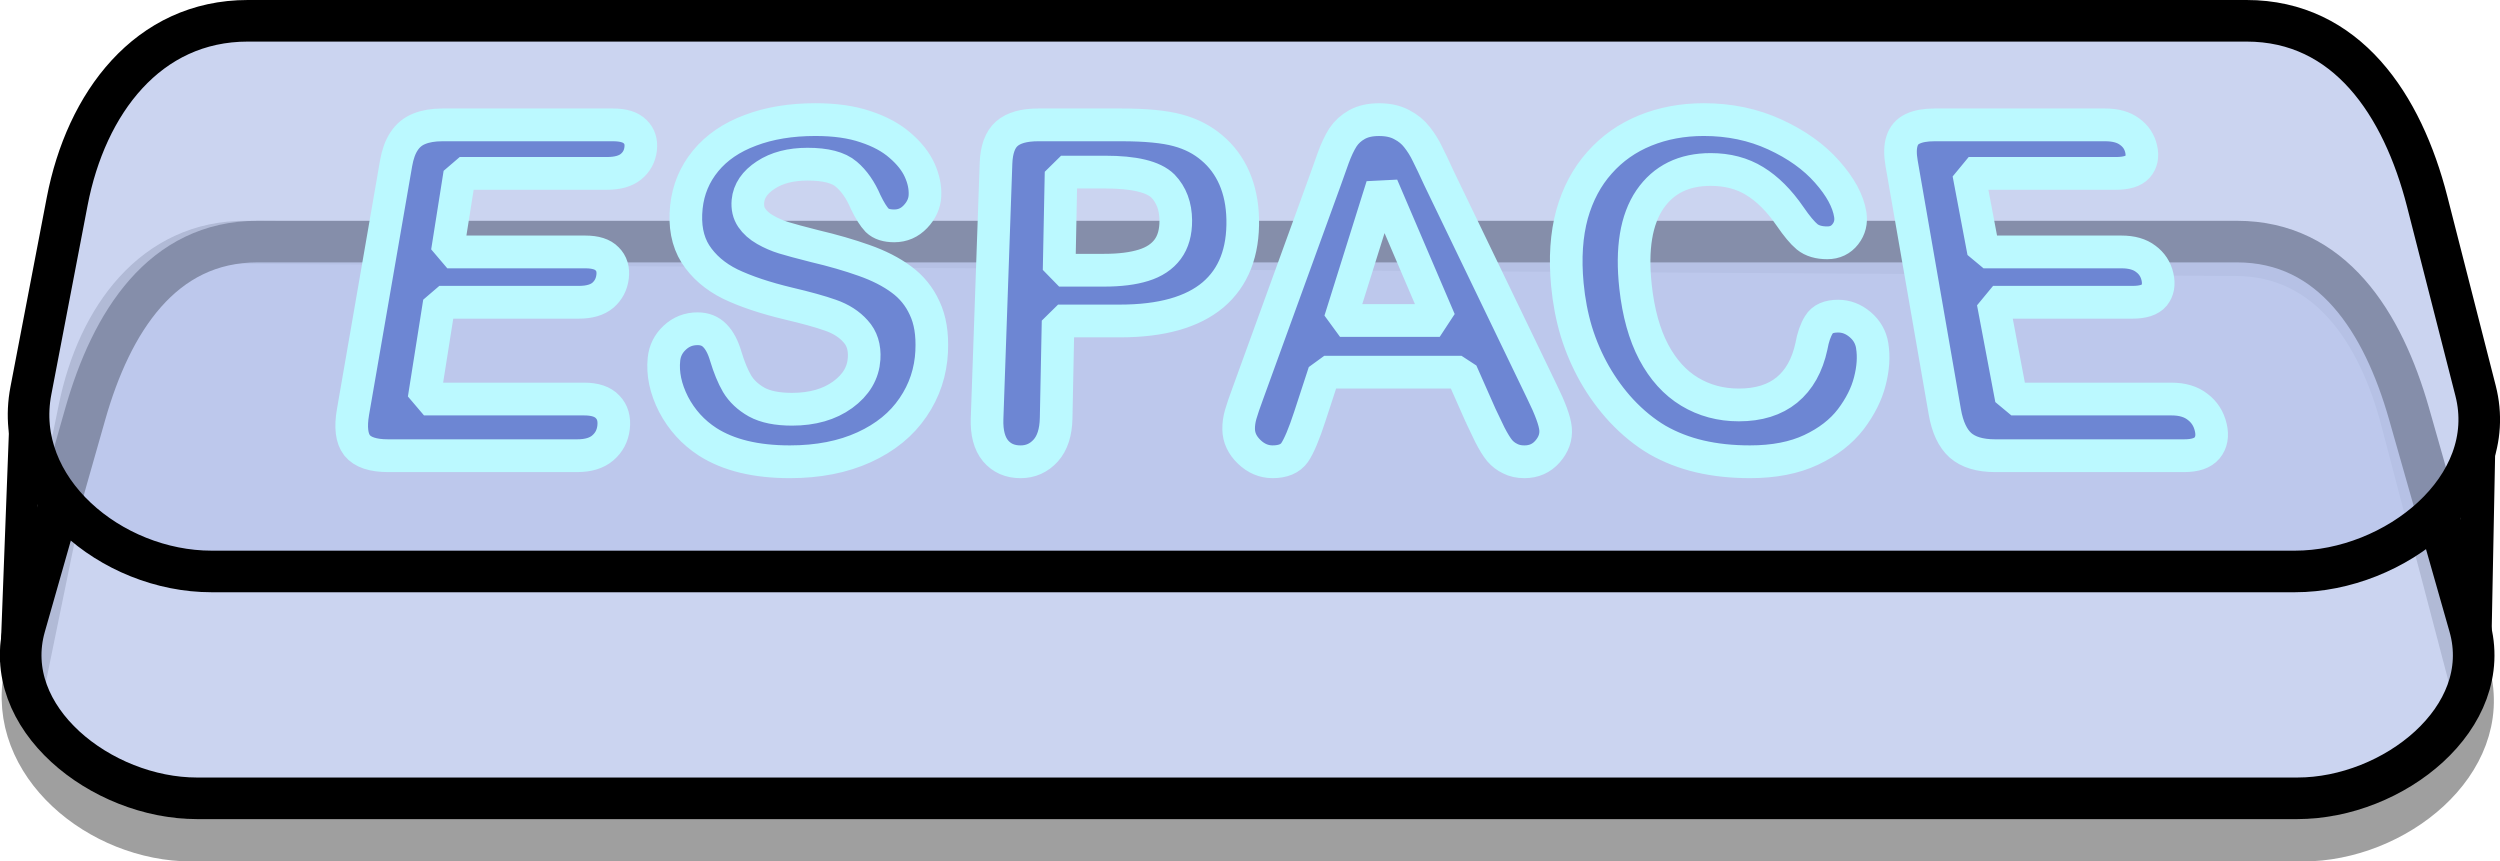 <?xml version="1.0" encoding="UTF-8" standalone="no"?>
<!-- Created with Inkscape (http://www.inkscape.org/) -->

<svg
   width="126.235mm"
   height="43.498mm"
   viewBox="0 0 126.235 43.498"
   version="1.1"
   id="svg1"
   xmlns="http://www.w3.org/2000/svg"
   xmlns:svg="http://www.w3.org/2000/svg">
  <defs
     id="defs1" />
  <g
     id="layer1"
     transform="translate(-38.469,-134.468)">
    <path
       id="rect4"
       style="fill:none;fill-opacity:0.724;stroke:#313131;stroke-width:2.175;stroke-miterlimit:0.3;stroke-opacity:0.463"
       d="m 50.892,146.704 100.495,0.611 c 4.643,0.028 7.202,3.891 8.382,8.382 l 3.361,12.8 c 1.179,4.491 -3.738,8.382 -8.382,8.382 H 48.142 c -4.644,0 -9.315,-3.833 -8.382,-8.382 l 2.75,-13.411 c 0.933,-4.549 3.738,-8.41 8.382,-8.382 z" />
    <path
       id="rect1"
       style="fill:#b7c4eb;fill-opacity:0.724;stroke:#000000;stroke-width:2.1;stroke-miterlimit:0.3"
       d="m 51.469,146.667 h 99.951 c 4.815,0 7.372,4.06 8.691,8.691 l 3.056,10.729 c 1.319,4.631 -3.876,8.691 -8.691,8.691 H 48.413 c -4.815,0 -10.01,-4.06 -8.691,-8.691 l 3.056,-10.729 c 1.319,-4.631 3.876,-8.691 8.691,-8.691 z" />
    <path
       id="rect2"
       style="fill:#b7c4eb;fill-opacity:0.724;stroke:#000000;stroke-width:2.1;stroke-miterlimit:0.3"
       d="m 50.984,135.518 h 100.92 c 5.054,0 7.871,4.227 9.123,9.123 l 2.444,9.559 c 1.252,4.897 -4.069,9.123 -9.123,9.123 H 49.151 c -5.054,0 -10.075,-4.159 -9.123,-9.123 l 1.833,-9.559 c 0.952,-4.964 4.069,-9.123 9.123,-9.123 z" />
    <path
       d="m 69.256,148.27 -7.45,0 -0.629,3.958 6.984,0 c 0.514,0 0.881,0.116 1.102,0.348 0.23,0.225 0.323,0.525 0.277,0.902 -0.046,0.378 -0.209,0.689 -0.49,0.932 -0.281,0.236 -0.685,0.354 -1.213,0.354 h -7.063 l -0.775,4.877 8.106,0 c 0.547,0 0.941,0.132 1.183,0.395 0.252,0.256 0.352,0.601 0.302,1.036 -0.049,0.42 -0.231,0.765 -0.547,1.033 -0.307,0.261 -0.738,0.391 -1.292,0.391 l -9.57,0 c -0.767,0 -1.29,-0.175 -1.57,-0.525 -0.271,-0.349 -0.338,-0.911 -0.204,-1.682 l 2.179,-12.525 c 0.08,-0.458 0.214,-0.828 0.404,-1.112 0.19,-0.29 0.443,-0.499 0.759,-0.626 0.324,-0.134 0.717,-0.201 1.179,-0.201 l 8.633,0 c 0.521,0 0.893,0.113 1.116,0.338 0.231,0.219 0.326,0.51 0.283,0.872 -0.044,0.371 -0.209,0.671 -0.495,0.901 -0.279,0.223 -0.682,0.334 -1.209,0.334 z m 16.43,8.959 c -0.05,1.042 -0.364,1.987 -0.945,2.831 -0.578,0.851 -1.401,1.521 -2.471,2.008 -1.074,0.489 -2.329,0.734 -3.762,0.734 -1.718,0 -3.104,-0.335 -4.155,-1.003 -0.741,-0.478 -1.318,-1.111 -1.73,-1.896 -0.401,-0.788 -0.561,-1.547 -0.483,-2.277 0.045,-0.422 0.226,-0.78 0.543,-1.075 0.324,-0.302 0.709,-0.453 1.155,-0.453 0.361,0 0.654,0.116 0.878,0.348 0.232,0.233 0.415,0.579 0.55,1.039 0.166,0.549 0.356,1.009 0.571,1.38 0.224,0.373 0.555,0.683 0.994,0.93 0.441,0.24 1.037,0.36 1.789,0.36 1.033,0 1.888,-0.244 2.561,-0.73 0.679,-0.492 1.04,-1.1 1.086,-1.822 0.036,-0.57 -0.109,-1.028 -0.433,-1.377 -0.315,-0.355 -0.738,-0.625 -1.27,-0.809 -0.523,-0.184 -1.228,-0.379 -2.115,-0.586 -1.184,-0.282 -2.166,-0.609 -2.947,-0.981 -0.77,-0.378 -1.361,-0.886 -1.774,-1.523 -0.402,-0.64 -0.552,-1.429 -0.454,-2.361 0.093,-0.881 0.42,-1.658 0.979,-2.333 0.556,-0.671 1.31,-1.182 2.263,-1.535 0.951,-0.359 2.044,-0.539 3.283,-0.539 0.99,0 1.836,0.119 2.539,0.359 0.713,0.233 1.297,0.547 1.752,0.945 0.458,0.392 0.787,0.806 0.986,1.244 0.2,0.439 0.289,0.87 0.268,1.291 -0.02,0.386 -0.18,0.737 -0.481,1.052 -0.294,0.309 -0.652,0.464 -1.073,0.464 -0.383,0 -0.671,-0.092 -0.862,-0.276 -0.183,-0.191 -0.377,-0.499 -0.582,-0.923 -0.259,-0.604 -0.585,-1.071 -0.979,-1.403 -0.392,-0.338 -1.046,-0.507 -1.965,-0.507 -0.852,0 -1.557,0.183 -2.115,0.55 -0.553,0.361 -0.853,0.799 -0.9,1.316 -0.029,0.321 0.035,0.6 0.193,0.834 0.159,0.235 0.389,0.438 0.689,0.608 0.301,0.17 0.61,0.303 0.926,0.4 0.316,0.096 0.84,0.238 1.573,0.423 0.921,0.216 1.751,0.455 2.49,0.717 0.749,0.262 1.379,0.582 1.889,0.959 0.52,0.378 0.914,0.861 1.182,1.449 0.278,0.583 0.397,1.305 0.355,2.167 z m 9.526,-1.523 h -3.132 l -0.098,4.895 c -0.014,0.717 -0.191,1.264 -0.53,1.638 -0.341,0.375 -0.765,0.564 -1.271,0.564 -0.53,0 -0.952,-0.184 -1.264,-0.551 -0.311,-0.374 -0.454,-0.917 -0.429,-1.626 l 0.452,-12.862 c 0.025,-0.7 0.208,-1.197 0.549,-1.495 0.34,-0.296 0.87,-0.444 1.589,-0.444 h 4.195 c 1.241,0 2.195,0.092 2.865,0.275 0.663,0.177 1.237,0.47 1.722,0.882 0.494,0.413 0.873,0.922 1.138,1.526 0.266,0.608 0.407,1.296 0.424,2.065 0.036,1.659 -0.461,2.935 -1.497,3.814 -1.044,0.878 -2.617,1.32 -4.713,1.32 z m -0.755,-7.501 h -2.226 l -0.099,4.944 h 2.277 c 0.797,0 1.461,-0.083 1.992,-0.248 0.538,-0.165 0.946,-0.435 1.224,-0.808 0.277,-0.372 0.414,-0.858 0.41,-1.455 -0.005,-0.711 -0.221,-1.287 -0.648,-1.73 -0.477,-0.47 -1.453,-0.704 -2.93,-0.704 z m 19.007,12.275 -0.975,-2.194 h -6.94 l -0.736,2.242 c -0.291,0.886 -0.547,1.491 -0.765,1.808 -0.22,0.31 -0.591,0.466 -1.113,0.466 -0.443,0 -0.839,-0.168 -1.187,-0.502 -0.347,-0.334 -0.524,-0.711 -0.532,-1.132 -0.005,-0.242 0.029,-0.491 0.103,-0.748 0.073,-0.256 0.195,-0.612 0.364,-1.066 l 3.943,-10.814 c 0.107,-0.296 0.233,-0.648 0.378,-1.056 0.152,-0.414 0.314,-0.755 0.486,-1.024 0.179,-0.269 0.415,-0.484 0.708,-0.646 0.3,-0.169 0.673,-0.253 1.12,-0.253 0.455,0 0.837,0.084 1.148,0.253 0.318,0.162 0.577,0.374 0.778,0.635 0.208,0.262 0.385,0.547 0.53,0.853 0.153,0.3 0.346,0.705 0.581,1.216 l 5.201,10.741 c 0.427,0.861 0.659,1.49 0.694,1.885 0.037,0.412 -0.099,0.794 -0.408,1.144 -0.302,0.343 -0.692,0.515 -1.167,0.515 -0.277,0 -0.519,-0.053 -0.725,-0.16 -0.205,-0.098 -0.382,-0.233 -0.529,-0.404 -0.148,-0.179 -0.314,-0.447 -0.498,-0.804 -0.176,-0.364 -0.329,-0.682 -0.459,-0.955 z m -7.119,-4.797 h 5.043 l -2.91,-6.774 z m 26.926,1.277 c 0.088,0.546 0.048,1.142 -0.121,1.788 -0.163,0.642 -0.485,1.28 -0.966,1.913 -0.485,0.629 -1.153,1.143 -2.002,1.541 -0.852,0.4 -1.885,0.6 -3.096,0.6 -0.918,0 -1.765,-0.09 -2.538,-0.27 -0.772,-0.18 -1.487,-0.456 -2.144,-0.83 -0.648,-0.381 -1.259,-0.877 -1.832,-1.487 -0.51,-0.551 -0.958,-1.163 -1.344,-1.835 -0.384,-0.676 -0.693,-1.39 -0.927,-2.143 -0.225,-0.748 -0.376,-1.536 -0.454,-2.365 -0.126,-1.332 -0.045,-2.512 0.238,-3.544 0.289,-1.022 0.753,-1.887 1.392,-2.599 0.634,-0.714 1.404,-1.254 2.311,-1.621 0.904,-0.366 1.89,-0.549 2.961,-0.549 1.305,0 2.503,0.25 3.596,0.75 1.099,0.503 1.981,1.13 2.646,1.883 0.669,0.751 1.06,1.467 1.169,2.147 0.06,0.375 -0.022,0.707 -0.247,0.995 -0.225,0.289 -0.531,0.434 -0.915,0.434 -0.43,0 -0.769,-0.1 -1.018,-0.301 -0.241,-0.2 -0.529,-0.543 -0.863,-1.029 -0.55,-0.797 -1.147,-1.39 -1.79,-1.781 -0.634,-0.389 -1.376,-0.584 -2.229,-0.584 -1.357,0 -2.381,0.501 -3.075,1.509 -0.693,1.017 -0.938,2.479 -0.726,4.403 0.143,1.304 0.449,2.402 0.918,3.288 0.472,0.885 1.077,1.552 1.815,1.996 0.741,0.446 1.573,0.669 2.496,0.669 1.001,0 1.811,-0.251 2.428,-0.752 0.621,-0.507 1.034,-1.243 1.242,-2.204 0.08,-0.451 0.207,-0.814 0.381,-1.092 0.172,-0.285 0.496,-0.427 0.971,-0.427 0.406,0 0.778,0.142 1.115,0.427 0.338,0.286 0.541,0.642 0.61,1.069 z m 12.331,-8.69 -7.45,0 0.751,3.958 6.984,0 c 0.514,0 0.922,0.116 1.224,0.348 0.308,0.225 0.506,0.525 0.592,0.902 0.086,0.378 0.031,0.689 -0.165,0.932 -0.199,0.236 -0.562,0.354 -1.089,0.354 h -7.063 l 0.925,4.877 8.106,0 c 0.547,0 0.987,0.132 1.321,0.395 0.341,0.256 0.562,0.601 0.663,1.036 0.098,0.42 0.035,0.765 -0.187,1.033 -0.217,0.261 -0.602,0.391 -1.155,0.391 h -9.57 c -0.767,0 -1.352,-0.175 -1.753,-0.525 -0.392,-0.349 -0.656,-0.911 -0.791,-1.682 l -2.186,-12.525 c -0.08,-0.458 -0.074,-0.828 0.016,-1.112 0.089,-0.29 0.269,-0.499 0.54,-0.626 0.277,-0.134 0.647,-0.201 1.109,-0.201 h 8.633 c 0.521,0 0.932,0.113 1.234,0.338 0.308,0.219 0.504,0.51 0.587,0.872 0.086,0.371 0.025,0.671 -0.181,0.901 -0.201,0.223 -0.566,0.334 -1.093,0.334 z"
       id="text3"
       style="font-size:23.292px;font-family:'Arial Rounded MT Bold';-inkscape-font-specification:'Arial Rounded MT Bold, ';fill:#6d86d3;stroke:#bbf9ff;stroke-width:1.651;stroke-miterlimit:0.3"
       transform="matrix(0.998,0,0,1.002,0,-5.343)"
       aria-label="ESPACE" />
    <path
       style="fill:none;fill-opacity:1;stroke:#000000;stroke-width:1.6;stroke-miterlimit:0.3;stroke-dasharray:none;stroke-opacity:1"
       d="m 39.755,155.347 -0.477,12.587"
       id="path4" />
    <path
       style="fill:none;fill-opacity:1;stroke:#000000;stroke-width:1.7;stroke-miterlimit:0.3;stroke-dasharray:none;stroke-opacity:1"
       d="m 163.621,156.724 -0.216,11.057"
       id="path5" />
  </g>
</svg>
